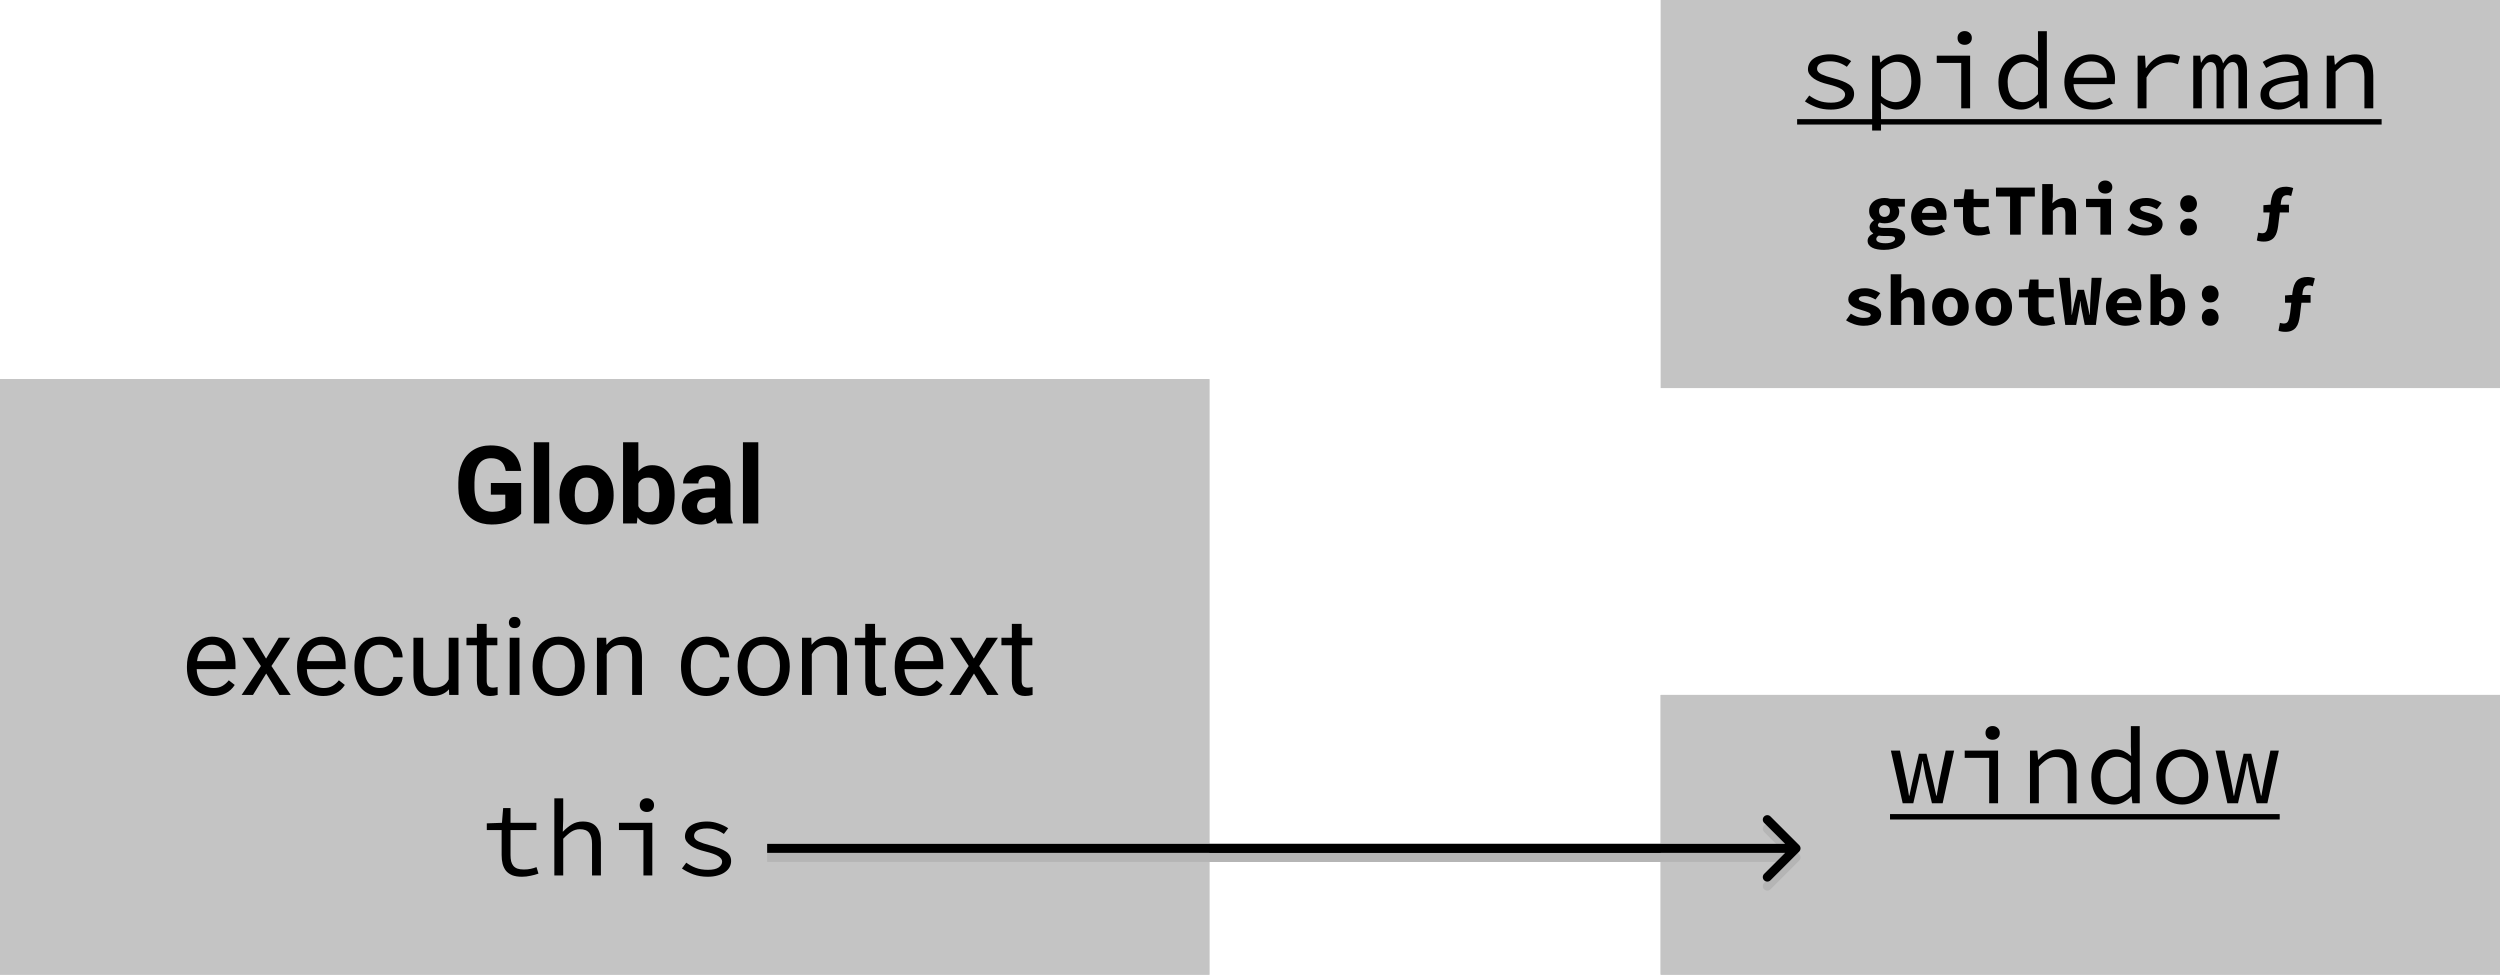 <svg width="277" height="108" viewBox="0 0 277 108" fill="none" xmlns="http://www.w3.org/2000/svg">
<rect x="184" y="77" width="93" height="31" fill="#C4C4C4"/>
<path d="M209.51 83.168H210.518L211.226 86.54C211.282 86.82 211.334 87.092 211.382 87.356C211.43 87.62 211.474 87.888 211.514 88.16H211.562C211.618 87.888 211.674 87.62 211.73 87.356C211.786 87.084 211.846 86.812 211.91 86.54L212.618 83.516H213.458L214.178 86.54C214.242 86.82 214.302 87.092 214.358 87.356C214.414 87.62 214.474 87.888 214.538 88.16H214.586C214.642 87.888 214.69 87.62 214.73 87.356C214.778 87.092 214.826 86.82 214.874 86.54L215.582 83.168H216.518L215.246 89H214.058L213.362 86.048C213.306 85.768 213.254 85.492 213.206 85.22C213.158 84.94 213.102 84.652 213.038 84.356H212.99C212.942 84.612 212.894 84.876 212.846 85.148C212.798 85.42 212.738 85.724 212.666 86.06L211.994 89H210.818L209.51 83.168ZM217.689 83.168H221.385V89H220.401V83.972H217.689V83.168ZM220.785 81.968C220.553 81.968 220.361 81.9 220.209 81.764C220.065 81.628 219.993 81.444 219.993 81.212C219.993 80.98 220.065 80.796 220.209 80.66C220.361 80.516 220.553 80.444 220.785 80.444C221.009 80.444 221.197 80.516 221.349 80.66C221.501 80.796 221.577 80.98 221.577 81.212C221.577 81.444 221.501 81.628 221.349 81.764C221.197 81.9 221.009 81.968 220.785 81.968ZM224.921 83.168H225.737L225.821 84.164H225.869C226.173 83.836 226.501 83.564 226.853 83.348C227.205 83.132 227.609 83.024 228.065 83.024C228.761 83.024 229.269 83.224 229.589 83.624C229.917 84.016 230.081 84.6 230.081 85.376V89H229.097V85.508C229.097 84.956 228.993 84.548 228.785 84.284C228.577 84.012 228.233 83.876 227.753 83.876C227.577 83.876 227.413 83.9 227.261 83.948C227.117 83.988 226.973 84.052 226.829 84.14C226.685 84.228 226.537 84.34 226.385 84.476C226.233 84.604 226.073 84.756 225.905 84.932V89H224.921V83.168ZM231.72 86.096C231.72 85.624 231.792 85.2 231.936 84.824C232.088 84.44 232.284 84.116 232.524 83.852C232.772 83.588 233.056 83.384 233.376 83.24C233.696 83.096 234.028 83.024 234.372 83.024C234.732 83.024 235.048 83.092 235.32 83.228C235.592 83.364 235.864 83.548 236.136 83.78L236.1 82.7V80.456H237.084V89H236.268L236.184 88.232H236.148C235.908 88.48 235.62 88.696 235.284 88.88C234.956 89.056 234.612 89.144 234.252 89.144C233.868 89.144 233.52 89.076 233.208 88.94C232.904 88.804 232.64 88.608 232.416 88.352C232.192 88.088 232.02 87.768 231.9 87.392C231.78 87.016 231.72 86.584 231.72 86.096ZM232.74 86.084C232.74 86.788 232.888 87.336 233.184 87.728C233.488 88.12 233.912 88.316 234.456 88.316C235.032 88.316 235.58 88.024 236.1 87.44V84.536C235.836 84.288 235.576 84.112 235.32 84.008C235.072 83.904 234.82 83.852 234.564 83.852C234.308 83.852 234.068 83.908 233.844 84.02C233.628 84.124 233.436 84.276 233.268 84.476C233.108 84.668 232.98 84.9 232.884 85.172C232.788 85.444 232.74 85.748 232.74 86.084ZM238.915 86.096C238.915 85.608 238.991 85.176 239.143 84.8C239.303 84.416 239.515 84.092 239.779 83.828C240.043 83.564 240.347 83.364 240.691 83.228C241.043 83.092 241.411 83.024 241.795 83.024C242.179 83.024 242.543 83.092 242.887 83.228C243.239 83.364 243.547 83.564 243.811 83.828C244.075 84.092 244.283 84.416 244.435 84.8C244.595 85.176 244.675 85.608 244.675 86.096C244.675 86.576 244.595 87.008 244.435 87.392C244.283 87.768 244.075 88.088 243.811 88.352C243.547 88.608 243.239 88.804 242.887 88.94C242.543 89.076 242.179 89.144 241.795 89.144C241.411 89.144 241.043 89.076 240.691 88.94C240.347 88.804 240.043 88.608 239.779 88.352C239.515 88.088 239.303 87.768 239.143 87.392C238.991 87.008 238.915 86.576 238.915 86.096ZM239.935 86.096C239.935 86.432 239.979 86.736 240.067 87.008C240.155 87.28 240.279 87.516 240.439 87.716C240.607 87.908 240.803 88.06 241.027 88.172C241.259 88.276 241.515 88.328 241.795 88.328C242.075 88.328 242.327 88.276 242.551 88.172C242.783 88.06 242.979 87.908 243.139 87.716C243.307 87.516 243.435 87.28 243.523 87.008C243.611 86.736 243.655 86.432 243.655 86.096C243.655 85.76 243.611 85.456 243.523 85.184C243.435 84.904 243.307 84.664 243.139 84.464C242.979 84.264 242.783 84.112 242.551 84.008C242.327 83.896 242.075 83.84 241.795 83.84C241.515 83.84 241.259 83.896 241.027 84.008C240.803 84.112 240.607 84.264 240.439 84.464C240.279 84.664 240.155 84.904 240.067 85.184C239.979 85.456 239.935 85.76 239.935 86.096ZM245.487 83.168H246.495L247.203 86.54C247.259 86.82 247.311 87.092 247.359 87.356C247.407 87.62 247.451 87.888 247.491 88.16H247.539C247.595 87.888 247.651 87.62 247.707 87.356C247.763 87.084 247.823 86.812 247.887 86.54L248.595 83.516H249.435L250.155 86.54C250.219 86.82 250.279 87.092 250.335 87.356C250.391 87.62 250.451 87.888 250.515 88.16H250.563C250.619 87.888 250.667 87.62 250.707 87.356C250.755 87.092 250.803 86.82 250.851 86.54L251.559 83.168H252.495L251.223 89H250.035L249.339 86.048C249.283 85.768 249.231 85.492 249.183 85.22C249.135 84.94 249.079 84.652 249.015 84.356H248.967C248.919 84.612 248.871 84.876 248.823 85.148C248.775 85.42 248.715 85.724 248.643 86.06L247.971 89H246.795L245.487 83.168Z" fill="black"/>
<path d="M209.414 90.2H252.591V90.8H209.414V90.2Z" fill="black"/>
<rect y="42" width="134" height="66" fill="#C4C4C4"/>
<path d="M57.744 56.922C57.428 57.301 56.98 57.596 56.402 57.807C55.824 58.014 55.184 58.117 54.48 58.117C53.742 58.117 53.094 57.957 52.535 57.637C51.98 57.312 51.551 56.844 51.246 56.23C50.945 55.617 50.791 54.897 50.783 54.068V53.488C50.783 52.637 50.926 51.9 51.211 51.279C51.5 50.654 51.914 50.178 52.453 49.85C52.996 49.518 53.631 49.352 54.357 49.352C55.369 49.352 56.16 49.594 56.73 50.078C57.301 50.559 57.639 51.26 57.744 52.182H56.033C55.955 51.693 55.781 51.336 55.512 51.109C55.246 50.883 54.879 50.77 54.41 50.77C53.812 50.77 53.357 50.994 53.045 51.443C52.732 51.893 52.574 52.56 52.57 53.447V53.992C52.57 54.887 52.74 55.562 53.08 56.02C53.42 56.477 53.918 56.705 54.574 56.705C55.234 56.705 55.705 56.565 55.986 56.283V54.812H54.387V53.518H57.744V56.922ZM60.85 58H59.15V49H60.85V58ZM61.986 54.772C61.986 54.143 62.107 53.582 62.35 53.09C62.592 52.598 62.94 52.217 63.393 51.947C63.85 51.678 64.379 51.543 64.981 51.543C65.836 51.543 66.533 51.805 67.072 52.328C67.615 52.852 67.918 53.562 67.981 54.461L67.992 54.895C67.992 55.867 67.721 56.648 67.178 57.238C66.635 57.824 65.906 58.117 64.992 58.117C64.078 58.117 63.348 57.824 62.801 57.238C62.258 56.652 61.986 55.855 61.986 54.848V54.772ZM63.68 54.895C63.68 55.496 63.793 55.957 64.019 56.277C64.246 56.594 64.57 56.752 64.992 56.752C65.402 56.752 65.723 56.596 65.953 56.283C66.184 55.967 66.299 55.463 66.299 54.772C66.299 54.182 66.184 53.725 65.953 53.4C65.723 53.076 65.398 52.914 64.981 52.914C64.566 52.914 64.246 53.076 64.019 53.4C63.793 53.721 63.68 54.219 63.68 54.895ZM74.748 54.889C74.748 55.904 74.531 56.697 74.098 57.268C73.664 57.834 73.059 58.117 72.281 58.117C71.594 58.117 71.045 57.853 70.635 57.326L70.559 58H69.035V49H70.728V52.228C71.119 51.772 71.633 51.543 72.269 51.543C73.043 51.543 73.648 51.828 74.086 52.398C74.527 52.965 74.748 53.764 74.748 54.795V54.889ZM73.055 54.766C73.055 54.125 72.953 53.658 72.75 53.365C72.547 53.068 72.244 52.92 71.842 52.92C71.303 52.92 70.932 53.141 70.728 53.582V56.084C70.936 56.529 71.311 56.752 71.853 56.752C72.4 56.752 72.76 56.482 72.932 55.943C73.014 55.685 73.055 55.293 73.055 54.766ZM79.471 58C79.393 57.848 79.336 57.658 79.301 57.432C78.891 57.889 78.357 58.117 77.701 58.117C77.08 58.117 76.564 57.938 76.154 57.578C75.748 57.219 75.545 56.766 75.545 56.219C75.545 55.547 75.793 55.031 76.289 54.672C76.789 54.312 77.51 54.131 78.451 54.127H79.231V53.764C79.231 53.471 79.154 53.236 79.002 53.06C78.853 52.885 78.617 52.797 78.293 52.797C78.008 52.797 77.783 52.865 77.619 53.002C77.459 53.139 77.379 53.326 77.379 53.565H75.686C75.686 53.197 75.799 52.857 76.025 52.545C76.252 52.232 76.572 51.988 76.986 51.812C77.4 51.633 77.865 51.543 78.381 51.543C79.162 51.543 79.781 51.74 80.238 52.135C80.699 52.525 80.93 53.076 80.93 53.787V56.535C80.934 57.137 81.018 57.592 81.182 57.9V58H79.471ZM78.07 56.822C78.32 56.822 78.551 56.768 78.762 56.658C78.973 56.545 79.129 56.395 79.231 56.207V55.117H78.598C77.75 55.117 77.299 55.41 77.244 55.996L77.238 56.096C77.238 56.307 77.312 56.48 77.461 56.617C77.609 56.754 77.812 56.822 78.07 56.822ZM84.018 58H82.318V49H84.018V58Z" fill="black"/>
<path d="M23.619 77.117C22.76 77.117 22.061 76.836 21.521 76.273C20.982 75.707 20.713 74.951 20.713 74.006V73.807C20.713 73.178 20.832 72.617 21.07 72.125C21.312 71.629 21.648 71.242 22.078 70.965C22.512 70.684 22.98 70.543 23.484 70.543C24.309 70.543 24.949 70.814 25.406 71.357C25.863 71.9 26.092 72.678 26.092 73.689V74.141H21.797C21.812 74.766 21.994 75.272 22.342 75.658C22.693 76.041 23.139 76.232 23.678 76.232C24.061 76.232 24.385 76.154 24.65 75.998C24.916 75.842 25.148 75.635 25.348 75.377L26.01 75.893C25.479 76.709 24.682 77.117 23.619 77.117ZM23.484 71.434C23.047 71.434 22.68 71.594 22.383 71.914C22.086 72.231 21.902 72.676 21.832 73.25H25.008V73.168C24.977 72.617 24.828 72.191 24.562 71.891C24.297 71.586 23.938 71.434 23.484 71.434ZM29.479 72.975L30.885 70.66H32.15L30.076 73.795L32.215 77H30.961L29.496 74.627L28.031 77H26.771L28.91 73.795L26.836 70.66H28.09L29.479 72.975ZM35.818 77.117C34.959 77.117 34.26 76.836 33.721 76.273C33.182 75.707 32.912 74.951 32.912 74.006V73.807C32.912 73.178 33.031 72.617 33.27 72.125C33.512 71.629 33.848 71.242 34.277 70.965C34.711 70.684 35.18 70.543 35.684 70.543C36.508 70.543 37.148 70.814 37.605 71.357C38.062 71.9 38.291 72.678 38.291 73.689V74.141H33.996C34.012 74.766 34.193 75.272 34.541 75.658C34.893 76.041 35.338 76.232 35.877 76.232C36.26 76.232 36.584 76.154 36.85 75.998C37.115 75.842 37.348 75.635 37.547 75.377L38.209 75.893C37.678 76.709 36.881 77.117 35.818 77.117ZM35.684 71.434C35.246 71.434 34.879 71.594 34.582 71.914C34.285 72.231 34.102 72.676 34.031 73.25H37.207V73.168C37.176 72.617 37.027 72.191 36.762 71.891C36.496 71.586 36.137 71.434 35.684 71.434ZM42.094 76.232C42.48 76.232 42.818 76.115 43.107 75.881C43.397 75.647 43.557 75.353 43.588 75.002H44.613C44.594 75.365 44.469 75.711 44.238 76.039C44.008 76.367 43.699 76.629 43.312 76.824C42.93 77.019 42.523 77.117 42.094 77.117C41.23 77.117 40.543 76.83 40.031 76.256C39.523 75.678 39.27 74.889 39.27 73.889V73.707C39.27 73.09 39.383 72.541 39.609 72.061C39.836 71.58 40.16 71.207 40.582 70.941C41.008 70.676 41.51 70.543 42.088 70.543C42.799 70.543 43.389 70.756 43.857 71.182C44.33 71.607 44.582 72.16 44.613 72.84H43.588C43.557 72.43 43.4 72.094 43.119 71.832C42.842 71.566 42.498 71.434 42.088 71.434C41.537 71.434 41.109 71.633 40.805 72.031C40.504 72.426 40.353 72.998 40.353 73.748V73.953C40.353 74.684 40.504 75.246 40.805 75.641C41.105 76.035 41.535 76.232 42.094 76.232ZM49.746 76.373C49.324 76.869 48.705 77.117 47.889 77.117C47.213 77.117 46.697 76.922 46.342 76.531C45.99 76.137 45.812 75.555 45.809 74.785V70.66H46.893V74.756C46.893 75.717 47.283 76.197 48.065 76.197C48.893 76.197 49.443 75.889 49.717 75.272V70.66H50.801V77H49.77L49.746 76.373ZM53.924 69.125V70.66H55.107V71.498H53.924V75.43C53.924 75.684 53.977 75.875 54.082 76.004C54.188 76.129 54.367 76.191 54.621 76.191C54.746 76.191 54.918 76.168 55.137 76.121V77C54.852 77.078 54.574 77.117 54.305 77.117C53.82 77.117 53.455 76.971 53.209 76.678C52.963 76.385 52.84 75.969 52.84 75.43V71.498H51.685V70.66H52.84V69.125H53.924ZM57.557 77H56.473V70.66H57.557V77ZM56.385 68.978C56.385 68.803 56.438 68.654 56.543 68.533C56.652 68.412 56.812 68.352 57.023 68.352C57.234 68.352 57.395 68.412 57.504 68.533C57.613 68.654 57.668 68.803 57.668 68.978C57.668 69.154 57.613 69.301 57.504 69.418C57.395 69.535 57.234 69.594 57.023 69.594C56.812 69.594 56.652 69.535 56.543 69.418C56.438 69.301 56.385 69.154 56.385 68.978ZM59.01 73.772C59.01 73.15 59.131 72.592 59.373 72.096C59.619 71.6 59.959 71.217 60.393 70.947C60.83 70.678 61.328 70.543 61.887 70.543C62.75 70.543 63.447 70.842 63.978 71.439C64.514 72.037 64.781 72.832 64.781 73.824V73.9C64.781 74.518 64.662 75.072 64.424 75.564C64.189 76.053 63.852 76.434 63.41 76.707C62.973 76.981 62.469 77.117 61.898 77.117C61.039 77.117 60.342 76.818 59.807 76.221C59.275 75.623 59.01 74.832 59.01 73.848V73.772ZM60.1 73.9C60.1 74.603 60.262 75.168 60.586 75.594C60.914 76.019 61.352 76.232 61.898 76.232C62.449 76.232 62.887 76.018 63.211 75.588C63.535 75.154 63.697 74.549 63.697 73.772C63.697 73.076 63.531 72.514 63.199 72.084C62.871 71.65 62.434 71.434 61.887 71.434C61.352 71.434 60.92 71.647 60.592 72.072C60.264 72.498 60.1 73.107 60.1 73.9ZM67.166 70.66L67.201 71.457C67.686 70.848 68.318 70.543 69.1 70.543C70.439 70.543 71.115 71.299 71.127 72.811V77H70.043V72.805C70.039 72.348 69.934 72.01 69.727 71.791C69.523 71.572 69.205 71.463 68.772 71.463C68.42 71.463 68.111 71.557 67.846 71.744C67.58 71.932 67.373 72.178 67.225 72.482V77H66.141V70.66H67.166ZM78.281 76.232C78.668 76.232 79.006 76.115 79.295 75.881C79.584 75.647 79.744 75.353 79.775 75.002H80.801C80.781 75.365 80.656 75.711 80.426 76.039C80.195 76.367 79.887 76.629 79.5 76.824C79.117 77.019 78.711 77.117 78.281 77.117C77.418 77.117 76.731 76.83 76.219 76.256C75.711 75.678 75.457 74.889 75.457 73.889V73.707C75.457 73.09 75.57 72.541 75.797 72.061C76.023 71.58 76.348 71.207 76.769 70.941C77.195 70.676 77.697 70.543 78.275 70.543C78.986 70.543 79.576 70.756 80.045 71.182C80.518 71.607 80.769 72.16 80.801 72.84H79.775C79.744 72.43 79.588 72.094 79.307 71.832C79.029 71.566 78.686 71.434 78.275 71.434C77.725 71.434 77.297 71.633 76.992 72.031C76.691 72.426 76.541 72.998 76.541 73.748V73.953C76.541 74.684 76.691 75.246 76.992 75.641C77.293 76.035 77.723 76.232 78.281 76.232ZM81.732 73.772C81.732 73.15 81.853 72.592 82.096 72.096C82.342 71.6 82.682 71.217 83.115 70.947C83.553 70.678 84.051 70.543 84.609 70.543C85.473 70.543 86.17 70.842 86.701 71.439C87.236 72.037 87.504 72.832 87.504 73.824V73.9C87.504 74.518 87.385 75.072 87.147 75.564C86.912 76.053 86.574 76.434 86.133 76.707C85.695 76.981 85.191 77.117 84.621 77.117C83.762 77.117 83.064 76.818 82.529 76.221C81.998 75.623 81.732 74.832 81.732 73.848V73.772ZM82.822 73.9C82.822 74.603 82.984 75.168 83.309 75.594C83.637 76.019 84.074 76.232 84.621 76.232C85.172 76.232 85.609 76.018 85.934 75.588C86.258 75.154 86.42 74.549 86.42 73.772C86.42 73.076 86.254 72.514 85.922 72.084C85.594 71.65 85.156 71.434 84.609 71.434C84.074 71.434 83.643 71.647 83.314 72.072C82.986 72.498 82.822 73.107 82.822 73.9ZM89.889 70.66L89.924 71.457C90.408 70.848 91.041 70.543 91.822 70.543C93.162 70.543 93.838 71.299 93.85 72.811V77H92.766V72.805C92.762 72.348 92.656 72.01 92.449 71.791C92.246 71.572 91.928 71.463 91.494 71.463C91.143 71.463 90.834 71.557 90.568 71.744C90.303 71.932 90.096 72.178 89.947 72.482V77H88.863V70.66H89.889ZM96.955 69.125V70.66H98.139V71.498H96.955V75.43C96.955 75.684 97.008 75.875 97.113 76.004C97.219 76.129 97.398 76.191 97.652 76.191C97.777 76.191 97.949 76.168 98.168 76.121V77C97.883 77.078 97.606 77.117 97.336 77.117C96.852 77.117 96.486 76.971 96.24 76.678C95.994 76.385 95.871 75.969 95.871 75.43V71.498H94.717V70.66H95.871V69.125H96.955ZM102.041 77.117C101.182 77.117 100.482 76.836 99.943 76.273C99.404 75.707 99.135 74.951 99.135 74.006V73.807C99.135 73.178 99.254 72.617 99.492 72.125C99.734 71.629 100.07 71.242 100.5 70.965C100.934 70.684 101.402 70.543 101.906 70.543C102.73 70.543 103.371 70.814 103.828 71.357C104.285 71.9 104.514 72.678 104.514 73.689V74.141H100.219C100.234 74.766 100.416 75.272 100.764 75.658C101.115 76.041 101.561 76.232 102.1 76.232C102.482 76.232 102.807 76.154 103.072 75.998C103.338 75.842 103.57 75.635 103.77 75.377L104.432 75.893C103.9 76.709 103.104 77.117 102.041 77.117ZM101.906 71.434C101.469 71.434 101.102 71.594 100.805 71.914C100.508 72.231 100.324 72.676 100.254 73.25H103.43V73.168C103.398 72.617 103.25 72.191 102.984 71.891C102.719 71.586 102.359 71.434 101.906 71.434ZM107.9 72.975L109.307 70.66H110.572L108.498 73.795L110.637 77H109.383L107.918 74.627L106.453 77H105.193L107.332 73.795L105.258 70.66H106.512L107.9 72.975ZM113.197 69.125V70.66H114.381V71.498H113.197V75.43C113.197 75.684 113.25 75.875 113.355 76.004C113.461 76.129 113.641 76.191 113.895 76.191C114.02 76.191 114.191 76.168 114.41 76.121V77C114.125 77.078 113.848 77.117 113.578 77.117C113.094 77.117 112.729 76.971 112.482 76.678C112.236 76.385 112.113 75.969 112.113 75.43V71.498H110.959V70.66H112.113V69.125H113.197Z" fill="black"/>
<path d="M55.581 91.972H53.937V91.228L55.617 91.168L55.749 89.536H56.565V91.168H59.433V91.972H56.565V94.744C56.565 95.008 56.589 95.24 56.637 95.44C56.685 95.632 56.765 95.796 56.877 95.932C56.989 96.068 57.141 96.172 57.333 96.244C57.525 96.308 57.761 96.34 58.041 96.34C58.321 96.34 58.573 96.316 58.797 96.268C59.021 96.22 59.237 96.156 59.445 96.076L59.661 96.796C59.397 96.892 59.105 96.972 58.785 97.036C58.465 97.108 58.145 97.144 57.825 97.144C57.401 97.144 57.045 97.088 56.757 96.976C56.469 96.856 56.237 96.692 56.061 96.484C55.893 96.268 55.769 96.012 55.689 95.716C55.617 95.42 55.581 95.092 55.581 94.732V91.972ZM61.421 88.456H62.405V90.784L62.357 92.164C62.669 91.836 63.001 91.564 63.353 91.348C63.705 91.132 64.109 91.024 64.565 91.024C65.261 91.024 65.769 91.224 66.089 91.624C66.417 92.016 66.581 92.6 66.581 93.376V97H65.597V93.508C65.597 92.956 65.493 92.548 65.285 92.284C65.077 92.012 64.733 91.876 64.253 91.876C64.077 91.876 63.913 91.9 63.761 91.948C63.617 91.988 63.473 92.052 63.329 92.14C63.185 92.228 63.037 92.34 62.885 92.476C62.733 92.604 62.573 92.756 62.405 92.932V97H61.421V88.456ZM68.58 91.168H72.276V97H71.292V91.972H68.58V91.168ZM71.676 89.968C71.444 89.968 71.252 89.9 71.1 89.764C70.956 89.628 70.884 89.444 70.884 89.212C70.884 88.98 70.956 88.796 71.1 88.66C71.252 88.516 71.444 88.444 71.676 88.444C71.9 88.444 72.088 88.516 72.24 88.66C72.392 88.796 72.468 88.98 72.468 89.212C72.468 89.444 72.392 89.628 72.24 89.764C72.088 89.9 71.9 89.968 71.676 89.968ZM76.039 95.584C76.367 95.824 76.719 96.016 77.095 96.16C77.471 96.304 77.923 96.376 78.451 96.376C78.979 96.376 79.371 96.288 79.627 96.112C79.883 95.936 80.011 95.72 80.011 95.464C80.011 95.24 79.871 95.04 79.591 94.864C79.319 94.688 78.827 94.512 78.115 94.336C77.811 94.264 77.523 94.176 77.251 94.072C76.987 93.968 76.755 93.848 76.555 93.712C76.355 93.568 76.195 93.412 76.075 93.244C75.955 93.076 75.895 92.888 75.895 92.68C75.895 92.448 75.947 92.232 76.051 92.032C76.155 91.824 76.307 91.648 76.507 91.504C76.715 91.352 76.971 91.236 77.275 91.156C77.587 91.068 77.943 91.024 78.343 91.024C78.783 91.024 79.211 91.1 79.627 91.252C80.043 91.396 80.395 91.568 80.683 91.768L80.203 92.404C79.947 92.22 79.663 92.072 79.351 91.96C79.039 91.848 78.703 91.792 78.343 91.792C78.071 91.792 77.843 91.816 77.659 91.864C77.475 91.904 77.327 91.964 77.215 92.044C77.103 92.116 77.023 92.204 76.975 92.308C76.927 92.412 76.903 92.52 76.903 92.632C76.903 92.872 77.067 93.072 77.395 93.232C77.723 93.384 78.151 93.528 78.679 93.664C79.471 93.864 80.055 94.092 80.431 94.348C80.815 94.604 81.007 94.956 81.007 95.404C81.007 95.644 80.951 95.868 80.839 96.076C80.727 96.284 80.559 96.468 80.335 96.628C80.119 96.788 79.847 96.912 79.519 97C79.199 97.096 78.831 97.144 78.415 97.144C77.839 97.144 77.307 97.056 76.819 96.88C76.339 96.696 75.919 96.48 75.559 96.232L76.039 95.584Z" fill="black"/>
<path d="M199.354 95.354C199.549 95.158 199.549 94.842 199.354 94.646L196.172 91.465C195.976 91.269 195.66 91.269 195.464 91.465C195.269 91.66 195.269 91.976 195.464 92.172L198.293 95L195.464 97.828C195.269 98.024 195.269 98.34 195.464 98.535C195.66 98.731 195.976 98.731 196.172 98.535L199.354 95.354ZM85 95.5H199V94.5H85V95.5Z" fill="#B5B5B5"/>
<path d="M199.354 94.354C199.549 94.158 199.549 93.842 199.354 93.646L196.172 90.465C195.976 90.269 195.66 90.269 195.464 90.465C195.269 90.66 195.269 90.976 195.464 91.172L198.293 94L195.464 96.828C195.269 97.024 195.269 97.34 195.464 97.535C195.66 97.731 195.976 97.731 196.172 97.535L199.354 94.354ZM85 94.5H199V93.5H85V94.5Z" fill="black"/>
<rect x="184" y="77" width="93" height="31" fill="#C4C4C4"/>
<path d="M209.51 83.168H210.518L211.226 86.54C211.282 86.82 211.334 87.092 211.382 87.356C211.43 87.62 211.474 87.888 211.514 88.16H211.562C211.618 87.888 211.674 87.62 211.73 87.356C211.786 87.084 211.846 86.812 211.91 86.54L212.618 83.516H213.458L214.178 86.54C214.242 86.82 214.302 87.092 214.358 87.356C214.414 87.62 214.474 87.888 214.538 88.16H214.586C214.642 87.888 214.69 87.62 214.73 87.356C214.778 87.092 214.826 86.82 214.874 86.54L215.582 83.168H216.518L215.246 89H214.058L213.362 86.048C213.306 85.768 213.254 85.492 213.206 85.22C213.158 84.94 213.102 84.652 213.038 84.356H212.99C212.942 84.612 212.894 84.876 212.846 85.148C212.798 85.42 212.738 85.724 212.666 86.06L211.994 89H210.818L209.51 83.168ZM217.689 83.168H221.385V89H220.401V83.972H217.689V83.168ZM220.785 81.968C220.553 81.968 220.361 81.9 220.209 81.764C220.065 81.628 219.993 81.444 219.993 81.212C219.993 80.98 220.065 80.796 220.209 80.66C220.361 80.516 220.553 80.444 220.785 80.444C221.009 80.444 221.197 80.516 221.349 80.66C221.501 80.796 221.577 80.98 221.577 81.212C221.577 81.444 221.501 81.628 221.349 81.764C221.197 81.9 221.009 81.968 220.785 81.968ZM224.921 83.168H225.737L225.821 84.164H225.869C226.173 83.836 226.501 83.564 226.853 83.348C227.205 83.132 227.609 83.024 228.065 83.024C228.761 83.024 229.269 83.224 229.589 83.624C229.917 84.016 230.081 84.6 230.081 85.376V89H229.097V85.508C229.097 84.956 228.993 84.548 228.785 84.284C228.577 84.012 228.233 83.876 227.753 83.876C227.577 83.876 227.413 83.9 227.261 83.948C227.117 83.988 226.973 84.052 226.829 84.14C226.685 84.228 226.537 84.34 226.385 84.476C226.233 84.604 226.073 84.756 225.905 84.932V89H224.921V83.168ZM231.72 86.096C231.72 85.624 231.792 85.2 231.936 84.824C232.088 84.44 232.284 84.116 232.524 83.852C232.772 83.588 233.056 83.384 233.376 83.24C233.696 83.096 234.028 83.024 234.372 83.024C234.732 83.024 235.048 83.092 235.32 83.228C235.592 83.364 235.864 83.548 236.136 83.78L236.1 82.7V80.456H237.084V89H236.268L236.184 88.232H236.148C235.908 88.48 235.62 88.696 235.284 88.88C234.956 89.056 234.612 89.144 234.252 89.144C233.868 89.144 233.52 89.076 233.208 88.94C232.904 88.804 232.64 88.608 232.416 88.352C232.192 88.088 232.02 87.768 231.9 87.392C231.78 87.016 231.72 86.584 231.72 86.096ZM232.74 86.084C232.74 86.788 232.888 87.336 233.184 87.728C233.488 88.12 233.912 88.316 234.456 88.316C235.032 88.316 235.58 88.024 236.1 87.44V84.536C235.836 84.288 235.576 84.112 235.32 84.008C235.072 83.904 234.82 83.852 234.564 83.852C234.308 83.852 234.068 83.908 233.844 84.02C233.628 84.124 233.436 84.276 233.268 84.476C233.108 84.668 232.98 84.9 232.884 85.172C232.788 85.444 232.74 85.748 232.74 86.084ZM238.915 86.096C238.915 85.608 238.991 85.176 239.143 84.8C239.303 84.416 239.515 84.092 239.779 83.828C240.043 83.564 240.347 83.364 240.691 83.228C241.043 83.092 241.411 83.024 241.795 83.024C242.179 83.024 242.543 83.092 242.887 83.228C243.239 83.364 243.547 83.564 243.811 83.828C244.075 84.092 244.283 84.416 244.435 84.8C244.595 85.176 244.675 85.608 244.675 86.096C244.675 86.576 244.595 87.008 244.435 87.392C244.283 87.768 244.075 88.088 243.811 88.352C243.547 88.608 243.239 88.804 242.887 88.94C242.543 89.076 242.179 89.144 241.795 89.144C241.411 89.144 241.043 89.076 240.691 88.94C240.347 88.804 240.043 88.608 239.779 88.352C239.515 88.088 239.303 87.768 239.143 87.392C238.991 87.008 238.915 86.576 238.915 86.096ZM239.935 86.096C239.935 86.432 239.979 86.736 240.067 87.008C240.155 87.28 240.279 87.516 240.439 87.716C240.607 87.908 240.803 88.06 241.027 88.172C241.259 88.276 241.515 88.328 241.795 88.328C242.075 88.328 242.327 88.276 242.551 88.172C242.783 88.06 242.979 87.908 243.139 87.716C243.307 87.516 243.435 87.28 243.523 87.008C243.611 86.736 243.655 86.432 243.655 86.096C243.655 85.76 243.611 85.456 243.523 85.184C243.435 84.904 243.307 84.664 243.139 84.464C242.979 84.264 242.783 84.112 242.551 84.008C242.327 83.896 242.075 83.84 241.795 83.84C241.515 83.84 241.259 83.896 241.027 84.008C240.803 84.112 240.607 84.264 240.439 84.464C240.279 84.664 240.155 84.904 240.067 85.184C239.979 85.456 239.935 85.76 239.935 86.096ZM245.487 83.168H246.495L247.203 86.54C247.259 86.82 247.311 87.092 247.359 87.356C247.407 87.62 247.451 87.888 247.491 88.16H247.539C247.595 87.888 247.651 87.62 247.707 87.356C247.763 87.084 247.823 86.812 247.887 86.54L248.595 83.516H249.435L250.155 86.54C250.219 86.82 250.279 87.092 250.335 87.356C250.391 87.62 250.451 87.888 250.515 88.16H250.563C250.619 87.888 250.667 87.62 250.707 87.356C250.755 87.092 250.803 86.82 250.851 86.54L251.559 83.168H252.495L251.223 89H250.035L249.339 86.048C249.283 85.768 249.231 85.492 249.183 85.22C249.135 84.94 249.079 84.652 249.015 84.356H248.967C248.919 84.612 248.871 84.876 248.823 85.148C248.775 85.42 248.715 85.724 248.643 86.06L247.971 89H246.795L245.487 83.168Z" fill="black"/>
<path d="M209.414 90.2H252.591V90.8H209.414V90.2Z" fill="black"/>
<rect x="184" width="93" height="43" fill="#C4C4C4"/>
<path d="M207.892 26.496C207.892 26.645 207.98 26.757 208.156 26.832C208.337 26.912 208.585 26.952 208.9 26.952C209.22 26.952 209.478 26.904 209.676 26.808C209.873 26.717 209.972 26.603 209.972 26.464C209.972 26.336 209.913 26.251 209.796 26.208C209.678 26.171 209.505 26.152 209.276 26.152H208.78C208.636 26.152 208.516 26.147 208.42 26.136C208.329 26.131 208.246 26.12 208.172 26.104C208.07 26.168 207.998 26.229 207.956 26.288C207.913 26.352 207.892 26.421 207.892 26.496ZM206.932 26.672C206.932 26.347 207.137 26.083 207.548 25.88V25.848C207.441 25.779 207.348 25.691 207.268 25.584C207.188 25.477 207.148 25.339 207.148 25.168C207.148 25.035 207.19 24.901 207.276 24.768C207.366 24.635 207.481 24.52 207.62 24.424V24.392C207.476 24.296 207.353 24.163 207.252 23.992C207.15 23.816 207.1 23.611 207.1 23.376C207.1 23.136 207.145 22.928 207.236 22.752C207.332 22.571 207.457 22.421 207.612 22.304C207.766 22.181 207.945 22.091 208.148 22.032C208.356 21.968 208.572 21.936 208.796 21.936C209.041 21.936 209.26 21.968 209.452 22.032H211.06V22.888H210.252C210.3 22.947 210.342 23.024 210.38 23.12C210.417 23.211 210.436 23.309 210.436 23.416C210.436 23.645 210.393 23.843 210.308 24.008C210.222 24.173 210.105 24.312 209.956 24.424C209.812 24.531 209.638 24.611 209.436 24.664C209.238 24.717 209.025 24.744 208.796 24.744C208.625 24.744 208.444 24.717 208.252 24.664C208.193 24.707 208.148 24.749 208.116 24.792C208.089 24.835 208.076 24.888 208.076 24.952C208.076 25.059 208.129 25.136 208.236 25.184C208.342 25.232 208.513 25.256 208.748 25.256H209.484C210.006 25.256 210.404 25.333 210.676 25.488C210.953 25.643 211.092 25.899 211.092 26.256C211.092 26.464 211.036 26.656 210.924 26.832C210.812 27.008 210.654 27.157 210.452 27.28C210.249 27.408 210.001 27.507 209.708 27.576C209.414 27.651 209.089 27.688 208.732 27.688C208.476 27.688 208.236 27.667 208.012 27.624C207.793 27.587 207.604 27.525 207.444 27.44C207.284 27.36 207.158 27.256 207.068 27.128C206.977 27 206.932 26.848 206.932 26.672ZM208.796 24.032C208.961 24.032 209.102 23.979 209.22 23.872C209.342 23.76 209.404 23.595 209.404 23.376C209.404 23.163 209.342 23.003 209.22 22.896C209.102 22.784 208.961 22.728 208.796 22.728C208.63 22.728 208.489 22.784 208.372 22.896C208.26 23.003 208.204 23.163 208.204 23.376C208.204 23.595 208.26 23.76 208.372 23.872C208.489 23.979 208.63 24.032 208.796 24.032ZM211.753 24.016C211.753 23.691 211.809 23.4 211.921 23.144C212.038 22.888 212.193 22.672 212.385 22.496C212.577 22.315 212.795 22.176 213.041 22.08C213.291 21.984 213.55 21.936 213.817 21.936C214.121 21.936 214.39 21.984 214.625 22.08C214.859 22.176 215.054 22.309 215.209 22.48C215.363 22.651 215.481 22.853 215.561 23.088C215.641 23.317 215.681 23.568 215.681 23.84C215.681 23.947 215.675 24.048 215.665 24.144C215.654 24.24 215.643 24.312 215.633 24.36H212.961C213.003 24.659 213.131 24.875 213.345 25.008C213.563 25.136 213.819 25.2 214.113 25.2C214.294 25.2 214.465 25.179 214.625 25.136C214.79 25.088 214.961 25.019 215.137 24.928L215.521 25.632C215.297 25.776 215.046 25.891 214.769 25.976C214.491 26.056 214.219 26.096 213.953 26.096C213.643 26.096 213.355 26.051 213.089 25.96C212.822 25.864 212.59 25.728 212.393 25.552C212.195 25.371 212.038 25.152 211.921 24.896C211.809 24.64 211.753 24.347 211.753 24.016ZM214.617 23.584C214.617 23.36 214.555 23.179 214.433 23.04C214.31 22.901 214.113 22.832 213.841 22.832C213.627 22.832 213.438 22.893 213.273 23.016C213.107 23.139 212.998 23.328 212.945 23.584H214.617ZM217.501 22.952H216.501V22.08L217.557 22.032L217.709 20.976H218.677V22.032H220.357V22.952H218.677V24.344C218.677 24.648 218.744 24.864 218.877 24.992C219.011 25.115 219.221 25.176 219.509 25.176C219.664 25.176 219.805 25.163 219.933 25.136C220.061 25.109 220.184 25.075 220.301 25.032L220.509 25.88C220.333 25.933 220.136 25.981 219.917 26.024C219.704 26.072 219.469 26.096 219.213 26.096C218.899 26.096 218.632 26.053 218.413 25.968C218.195 25.883 218.016 25.765 217.877 25.616C217.744 25.461 217.648 25.277 217.589 25.064C217.531 24.851 217.501 24.613 217.501 24.352V22.952ZM222.714 21.776H221.154V20.784H225.458V21.776H223.898V26H222.714V21.776ZM226.279 20.392H227.455V21.768L227.391 22.528C227.471 22.453 227.556 22.381 227.647 22.312C227.743 22.237 227.844 22.173 227.951 22.12C228.063 22.061 228.183 22.016 228.311 21.984C228.444 21.952 228.586 21.936 228.735 21.936C229.183 21.936 229.508 22.08 229.711 22.368C229.919 22.656 230.023 23.051 230.023 23.552V26H228.847V23.704C228.847 23.437 228.804 23.243 228.719 23.12C228.634 22.997 228.482 22.936 228.263 22.936C228.103 22.936 227.962 22.971 227.839 23.04C227.722 23.109 227.594 23.213 227.455 23.352V26H226.279V20.392ZM231.132 22.032H233.9V26H232.724V22.952H231.132V22.032ZM233.26 21.448C233.031 21.448 232.841 21.384 232.692 21.256C232.548 21.128 232.476 20.955 232.476 20.736C232.476 20.517 232.548 20.341 232.692 20.208C232.841 20.069 233.031 20 233.26 20C233.489 20 233.676 20.069 233.82 20.208C233.969 20.341 234.044 20.517 234.044 20.736C234.044 20.955 233.969 21.128 233.82 21.256C233.676 21.384 233.489 21.448 233.26 21.448ZM236.249 24.752C236.478 24.896 236.708 25.011 236.937 25.096C237.172 25.181 237.422 25.224 237.689 25.224C237.961 25.224 238.156 25.195 238.273 25.136C238.39 25.077 238.449 24.995 238.449 24.888C238.449 24.765 238.35 24.667 238.153 24.592C237.961 24.512 237.705 24.427 237.385 24.336C237.209 24.288 237.036 24.232 236.865 24.168C236.7 24.099 236.55 24.019 236.417 23.928C236.284 23.832 236.174 23.723 236.089 23.6C236.009 23.477 235.969 23.336 235.969 23.176C235.969 22.995 236.012 22.827 236.097 22.672C236.182 22.517 236.302 22.387 236.457 22.28C236.617 22.173 236.809 22.091 237.033 22.032C237.262 21.968 237.518 21.936 237.801 21.936C238.153 21.936 238.473 21.995 238.761 22.112C239.054 22.224 239.305 22.347 239.513 22.48L238.985 23.184C238.804 23.077 238.617 22.989 238.425 22.92C238.233 22.845 238.033 22.808 237.825 22.808C237.574 22.808 237.396 22.835 237.289 22.888C237.188 22.941 237.137 23.019 237.137 23.12C237.137 23.179 237.164 23.232 237.217 23.28C237.27 23.328 237.342 23.371 237.433 23.408C237.524 23.445 237.63 23.483 237.753 23.52C237.881 23.552 238.014 23.587 238.153 23.624C238.35 23.677 238.537 23.739 238.713 23.808C238.889 23.872 239.044 23.949 239.177 24.04C239.31 24.131 239.417 24.24 239.497 24.368C239.577 24.496 239.617 24.645 239.617 24.816C239.617 24.997 239.574 25.165 239.489 25.32C239.404 25.475 239.278 25.611 239.113 25.728C238.953 25.84 238.75 25.931 238.505 26C238.265 26.064 237.985 26.096 237.665 26.096C237.308 26.096 236.958 26.037 236.617 25.92C236.276 25.803 235.977 25.659 235.721 25.488L236.249 24.752ZM241.566 22.576C241.566 22.443 241.587 22.32 241.63 22.208C241.678 22.091 241.742 21.989 241.822 21.904C241.902 21.819 241.998 21.752 242.11 21.704C242.227 21.656 242.355 21.632 242.494 21.632C242.632 21.632 242.758 21.656 242.87 21.704C242.987 21.752 243.086 21.819 243.166 21.904C243.246 21.989 243.307 22.091 243.35 22.208C243.398 22.32 243.422 22.443 243.422 22.576C243.422 22.843 243.336 23.067 243.166 23.248C242.995 23.424 242.771 23.512 242.494 23.512C242.216 23.512 241.992 23.424 241.822 23.248C241.651 23.067 241.566 22.843 241.566 22.576ZM241.566 25.16C241.566 25.027 241.587 24.904 241.63 24.792C241.678 24.675 241.742 24.573 241.822 24.488C241.902 24.403 241.998 24.336 242.11 24.288C242.227 24.24 242.355 24.216 242.494 24.216C242.632 24.216 242.758 24.24 242.87 24.288C242.987 24.336 243.086 24.403 243.166 24.488C243.246 24.573 243.307 24.675 243.35 24.792C243.398 24.904 243.422 25.027 243.422 25.16C243.422 25.427 243.336 25.651 243.166 25.832C242.995 26.008 242.771 26.096 242.494 26.096C242.216 26.096 241.992 26.008 241.822 25.832C241.651 25.651 241.566 25.427 241.566 25.16ZM253.864 21.72C253.805 21.693 253.738 21.672 253.664 21.656C253.589 21.635 253.506 21.624 253.416 21.624C253.213 21.624 253.058 21.683 252.952 21.8C252.85 21.912 252.784 22.061 252.752 22.248L252.696 22.688H253.616V23.544H252.6L252.416 25.056C252.384 25.296 252.336 25.52 252.272 25.728C252.213 25.936 252.122 26.117 252 26.272C251.882 26.427 251.728 26.547 251.536 26.632C251.349 26.723 251.112 26.768 250.824 26.768C250.648 26.768 250.493 26.755 250.36 26.728C250.226 26.707 250.125 26.677 250.056 26.64L250.215 25.776C250.349 25.813 250.493 25.837 250.648 25.848C250.754 25.843 250.845 25.824 250.92 25.792C250.994 25.76 251.056 25.701 251.104 25.616C251.157 25.531 251.202 25.416 251.24 25.272C251.277 25.128 251.312 24.941 251.344 24.712L251.48 23.544H250.784V22.736L251.384 22.688H251.576L251.616 22.344C251.658 22.051 251.72 21.8 251.799 21.592C251.88 21.384 251.986 21.213 252.12 21.08C252.253 20.947 252.416 20.848 252.608 20.784C252.805 20.72 253.042 20.688 253.32 20.688C253.373 20.688 253.434 20.693 253.504 20.704C253.578 20.709 253.65 20.72 253.72 20.736C253.794 20.747 253.864 20.763 253.928 20.784C253.992 20.8 254.045 20.819 254.088 20.84L253.864 21.72ZM205.069 34.752C205.299 34.896 205.528 35.011 205.757 35.096C205.992 35.181 206.243 35.224 206.509 35.224C206.781 35.224 206.976 35.195 207.093 35.136C207.211 35.077 207.269 34.995 207.269 34.888C207.269 34.765 207.171 34.667 206.973 34.592C206.781 34.512 206.525 34.427 206.205 34.336C206.029 34.288 205.856 34.232 205.685 34.168C205.52 34.099 205.371 34.019 205.237 33.928C205.104 33.832 204.995 33.723 204.909 33.6C204.829 33.477 204.789 33.336 204.789 33.176C204.789 32.995 204.832 32.827 204.917 32.672C205.003 32.517 205.123 32.387 205.277 32.28C205.437 32.173 205.629 32.091 205.853 32.032C206.083 31.968 206.339 31.936 206.621 31.936C206.973 31.936 207.293 31.995 207.581 32.112C207.875 32.224 208.125 32.347 208.333 32.48L207.805 33.184C207.624 33.077 207.437 32.989 207.245 32.92C207.053 32.845 206.853 32.808 206.645 32.808C206.395 32.808 206.216 32.835 206.109 32.888C206.008 32.941 205.957 33.019 205.957 33.12C205.957 33.179 205.984 33.232 206.037 33.28C206.091 33.328 206.163 33.371 206.253 33.408C206.344 33.445 206.451 33.483 206.573 33.52C206.701 33.552 206.835 33.587 206.973 33.624C207.171 33.677 207.357 33.739 207.533 33.808C207.709 33.872 207.864 33.949 207.997 34.04C208.131 34.131 208.237 34.24 208.317 34.368C208.397 34.496 208.437 34.645 208.437 34.816C208.437 34.997 208.395 35.165 208.309 35.32C208.224 35.475 208.099 35.611 207.933 35.728C207.773 35.84 207.571 35.931 207.325 36C207.085 36.064 206.805 36.096 206.485 36.096C206.128 36.096 205.779 36.037 205.437 35.92C205.096 35.803 204.797 35.659 204.541 35.488L205.069 34.752ZM209.49 30.392H210.666V31.768L210.602 32.528C210.682 32.453 210.767 32.381 210.858 32.312C210.954 32.237 211.055 32.173 211.162 32.12C211.274 32.061 211.394 32.016 211.522 31.984C211.655 31.952 211.797 31.936 211.946 31.936C212.394 31.936 212.719 32.08 212.922 32.368C213.13 32.656 213.234 33.051 213.234 33.552V36H212.058V33.704C212.058 33.437 212.015 33.243 211.93 33.12C211.845 32.997 211.693 32.936 211.474 32.936C211.314 32.936 211.173 32.971 211.05 33.04C210.933 33.109 210.805 33.213 210.666 33.352V36H209.49V30.392ZM214.087 34.016C214.087 33.685 214.143 33.392 214.255 33.136C214.367 32.875 214.516 32.656 214.703 32.48C214.895 32.304 215.111 32.171 215.351 32.08C215.596 31.984 215.85 31.936 216.111 31.936C216.372 31.936 216.623 31.984 216.863 32.08C217.108 32.171 217.324 32.304 217.511 32.48C217.703 32.656 217.855 32.875 217.967 33.136C218.079 33.392 218.135 33.685 218.135 34.016C218.135 34.347 218.079 34.643 217.967 34.904C217.855 35.16 217.703 35.376 217.511 35.552C217.324 35.728 217.108 35.864 216.863 35.96C216.623 36.051 216.372 36.096 216.111 36.096C215.85 36.096 215.596 36.051 215.351 35.96C215.111 35.864 214.895 35.728 214.703 35.552C214.516 35.376 214.367 35.16 214.255 34.904C214.143 34.643 214.087 34.347 214.087 34.016ZM215.295 34.016C215.295 34.363 215.362 34.637 215.495 34.84C215.634 35.043 215.839 35.144 216.111 35.144C216.383 35.144 216.586 35.043 216.719 34.84C216.858 34.637 216.927 34.363 216.927 34.016C216.927 33.669 216.858 33.395 216.719 33.192C216.586 32.989 216.383 32.888 216.111 32.888C215.839 32.888 215.634 32.989 215.495 33.192C215.362 33.395 215.295 33.669 215.295 34.016ZM218.884 34.016C218.884 33.685 218.94 33.392 219.052 33.136C219.164 32.875 219.313 32.656 219.5 32.48C219.692 32.304 219.908 32.171 220.148 32.08C220.393 31.984 220.646 31.936 220.908 31.936C221.169 31.936 221.42 31.984 221.66 32.08C221.905 32.171 222.121 32.304 222.308 32.48C222.5 32.656 222.652 32.875 222.764 33.136C222.876 33.392 222.932 33.685 222.932 34.016C222.932 34.347 222.876 34.643 222.764 34.904C222.652 35.16 222.5 35.376 222.308 35.552C222.121 35.728 221.905 35.864 221.66 35.96C221.42 36.051 221.169 36.096 220.908 36.096C220.646 36.096 220.393 36.051 220.148 35.96C219.908 35.864 219.692 35.728 219.5 35.552C219.313 35.376 219.164 35.16 219.052 34.904C218.94 34.643 218.884 34.347 218.884 34.016ZM220.092 34.016C220.092 34.363 220.158 34.637 220.292 34.84C220.43 35.043 220.636 35.144 220.908 35.144C221.18 35.144 221.382 35.043 221.516 34.84C221.654 34.637 221.724 34.363 221.724 34.016C221.724 33.669 221.654 33.395 221.516 33.192C221.382 32.989 221.18 32.888 220.908 32.888C220.636 32.888 220.43 32.989 220.292 33.192C220.158 33.395 220.092 33.669 220.092 34.016ZM224.697 32.952H223.697V32.08L224.753 32.032L224.905 30.976H225.873V32.032H227.553V32.952H225.873V34.344C225.873 34.648 225.939 34.864 226.073 34.992C226.206 35.115 226.417 35.176 226.705 35.176C226.859 35.176 227.001 35.163 227.129 35.136C227.257 35.109 227.379 35.075 227.497 35.032L227.705 35.88C227.529 35.933 227.331 35.981 227.113 36.024C226.899 36.072 226.665 36.096 226.409 36.096C226.094 36.096 225.827 36.053 225.609 35.968C225.39 35.883 225.211 35.765 225.073 35.616C224.939 35.461 224.843 35.277 224.785 35.064C224.726 34.851 224.697 34.613 224.697 34.352V32.952ZM228.134 30.784H229.334L229.502 33.56C229.507 33.784 229.512 34.005 229.518 34.224C229.523 34.443 229.528 34.664 229.534 34.888H229.558C229.6 34.664 229.646 34.443 229.694 34.224C229.747 34.005 229.795 33.784 229.838 33.56L230.198 32.112H230.91L231.254 33.56C231.296 33.773 231.342 33.992 231.39 34.216C231.438 34.44 231.483 34.664 231.526 34.888H231.558C231.568 34.664 231.574 34.443 231.574 34.224C231.579 34 231.587 33.779 231.598 33.56L231.75 30.784H232.87L232.222 36H230.99L230.662 34.36C230.63 34.195 230.6 34.027 230.574 33.856C230.547 33.68 230.528 33.515 230.518 33.36H230.494C230.478 33.515 230.456 33.68 230.43 33.856C230.408 34.027 230.382 34.195 230.35 34.36L230.038 36H228.83L228.134 30.784ZM233.338 34.016C233.338 33.691 233.394 33.4 233.506 33.144C233.624 32.888 233.778 32.672 233.97 32.496C234.162 32.315 234.381 32.176 234.626 32.08C234.877 31.984 235.136 31.936 235.402 31.936C235.706 31.936 235.976 31.984 236.21 32.08C236.445 32.176 236.64 32.309 236.794 32.48C236.949 32.651 237.066 32.853 237.146 33.088C237.226 33.317 237.266 33.568 237.266 33.84C237.266 33.947 237.261 34.048 237.25 34.144C237.24 34.24 237.229 34.312 237.218 34.36H234.546C234.589 34.659 234.717 34.875 234.93 35.008C235.149 35.136 235.405 35.2 235.698 35.2C235.88 35.2 236.05 35.179 236.21 35.136C236.376 35.088 236.546 35.019 236.722 34.928L237.106 35.632C236.882 35.776 236.632 35.891 236.354 35.976C236.077 36.056 235.805 36.096 235.538 36.096C235.229 36.096 234.941 36.051 234.674 35.96C234.408 35.864 234.176 35.728 233.978 35.552C233.781 35.371 233.624 35.152 233.506 34.896C233.394 34.64 233.338 34.347 233.338 34.016ZM236.202 33.584C236.202 33.36 236.141 33.179 236.018 33.04C235.896 32.901 235.698 32.832 235.426 32.832C235.213 32.832 235.024 32.893 234.858 33.016C234.693 33.139 234.584 33.328 234.53 33.584H236.202ZM238.271 30.392H239.447V31.768L239.415 32.392C239.57 32.248 239.743 32.136 239.935 32.056C240.133 31.976 240.327 31.936 240.519 31.936C240.765 31.936 240.986 31.984 241.183 32.08C241.386 32.176 241.554 32.312 241.687 32.488C241.826 32.659 241.933 32.869 242.007 33.12C242.082 33.365 242.119 33.64 242.119 33.944C242.119 34.285 242.071 34.589 241.975 34.856C241.879 35.123 241.751 35.349 241.591 35.536C241.431 35.717 241.247 35.856 241.039 35.952C240.837 36.048 240.623 36.096 240.399 36.096C240.213 36.096 240.026 36.051 239.839 35.96C239.658 35.869 239.485 35.739 239.319 35.568H239.287L239.191 36H238.271V30.392ZM239.447 34.872C239.559 34.968 239.674 35.037 239.791 35.08C239.914 35.117 240.029 35.136 240.135 35.136C240.354 35.136 240.538 35.045 240.687 34.864C240.837 34.677 240.911 34.379 240.911 33.968C240.911 33.253 240.669 32.896 240.183 32.896C239.933 32.896 239.687 33.019 239.447 33.264V34.872ZM243.964 32.576C243.964 32.443 243.986 32.32 244.028 32.208C244.076 32.091 244.14 31.989 244.22 31.904C244.3 31.819 244.396 31.752 244.508 31.704C244.626 31.656 244.754 31.632 244.892 31.632C245.031 31.632 245.156 31.656 245.268 31.704C245.386 31.752 245.484 31.819 245.564 31.904C245.644 31.989 245.706 32.091 245.748 32.208C245.796 32.32 245.82 32.443 245.82 32.576C245.82 32.843 245.735 33.067 245.564 33.248C245.394 33.424 245.17 33.512 244.892 33.512C244.615 33.512 244.391 33.424 244.22 33.248C244.05 33.067 243.964 32.843 243.964 32.576ZM243.964 35.16C243.964 35.027 243.986 34.904 244.028 34.792C244.076 34.675 244.14 34.573 244.22 34.488C244.3 34.403 244.396 34.336 244.508 34.288C244.626 34.24 244.754 34.216 244.892 34.216C245.031 34.216 245.156 34.24 245.268 34.288C245.386 34.336 245.484 34.403 245.564 34.488C245.644 34.573 245.706 34.675 245.748 34.792C245.796 34.904 245.82 35.027 245.82 35.16C245.82 35.427 245.735 35.651 245.564 35.832C245.394 36.008 245.17 36.096 244.892 36.096C244.615 36.096 244.391 36.008 244.22 35.832C244.05 35.651 243.964 35.427 243.964 35.16ZM256.262 31.72C256.203 31.693 256.137 31.672 256.062 31.656C255.987 31.635 255.905 31.624 255.814 31.624C255.611 31.624 255.457 31.683 255.35 31.8C255.249 31.912 255.182 32.061 255.15 32.248L255.094 32.688H256.014V33.544H254.998L254.814 35.056C254.782 35.296 254.734 35.52 254.67 35.728C254.611 35.936 254.521 36.117 254.398 36.272C254.281 36.427 254.126 36.547 253.934 36.632C253.747 36.723 253.51 36.768 253.222 36.768C253.046 36.768 252.891 36.755 252.758 36.728C252.625 36.707 252.523 36.677 252.454 36.64L252.614 35.776C252.747 35.813 252.891 35.837 253.046 35.848C253.153 35.843 253.243 35.824 253.318 35.792C253.393 35.76 253.454 35.701 253.502 35.616C253.555 35.531 253.601 35.416 253.638 35.272C253.675 35.128 253.71 34.941 253.742 34.712L253.878 33.544H253.182V32.736L253.782 32.688H253.974L254.014 32.344C254.057 32.051 254.118 31.8 254.198 31.592C254.278 31.384 254.385 31.213 254.518 31.08C254.651 30.947 254.814 30.848 255.006 30.784C255.203 30.72 255.441 30.688 255.718 30.688C255.771 30.688 255.833 30.693 255.902 30.704C255.977 30.709 256.049 30.72 256.118 30.736C256.193 30.747 256.262 30.763 256.326 30.784C256.39 30.8 256.443 30.819 256.486 30.84L256.262 31.72Z" fill="black"/>
<path d="M200.465 10.584C200.793 10.824 201.145 11.016 201.521 11.16C201.897 11.304 202.349 11.376 202.877 11.376C203.405 11.376 203.797 11.288 204.053 11.112C204.309 10.936 204.437 10.72 204.437 10.464C204.437 10.24 204.297 10.04 204.017 9.864C203.745 9.688 203.253 9.512 202.541 9.336C202.237 9.264 201.949 9.176 201.677 9.072C201.413 8.968 201.181 8.848 200.981 8.712C200.781 8.568 200.621 8.412 200.501 8.244C200.381 8.076 200.321 7.888 200.321 7.68C200.321 7.448 200.373 7.232 200.477 7.032C200.581 6.824 200.733 6.648 200.933 6.504C201.141 6.352 201.397 6.236 201.701 6.156C202.013 6.068 202.369 6.024 202.769 6.024C203.209 6.024 203.637 6.1 204.053 6.252C204.469 6.396 204.821 6.568 205.109 6.768L204.629 7.404C204.373 7.22 204.089 7.072 203.777 6.96C203.465 6.848 203.129 6.792 202.769 6.792C202.497 6.792 202.269 6.816 202.085 6.864C201.901 6.904 201.753 6.964 201.641 7.044C201.529 7.116 201.449 7.204 201.401 7.308C201.353 7.412 201.329 7.52 201.329 7.632C201.329 7.872 201.493 8.072 201.821 8.232C202.149 8.384 202.577 8.528 203.105 8.664C203.897 8.864 204.481 9.092 204.857 9.348C205.241 9.604 205.433 9.956 205.433 10.404C205.433 10.644 205.377 10.868 205.265 11.076C205.153 11.284 204.985 11.468 204.761 11.628C204.545 11.788 204.273 11.912 203.945 12C203.625 12.096 203.257 12.144 202.841 12.144C202.265 12.144 201.733 12.056 201.245 11.88C200.765 11.696 200.345 11.48 199.985 11.232L200.465 10.584ZM208.416 12.492V14.46H207.432V6.168H208.248L208.332 6.912H208.368C208.64 6.656 208.952 6.444 209.304 6.276C209.664 6.108 210.024 6.024 210.384 6.024C210.776 6.024 211.12 6.096 211.416 6.24C211.72 6.376 211.972 6.576 212.172 6.84C212.38 7.096 212.536 7.408 212.64 7.776C212.744 8.136 212.796 8.544 212.796 9C212.796 9.496 212.724 9.94 212.58 10.332C212.436 10.716 212.24 11.044 211.992 11.316C211.752 11.588 211.472 11.796 211.152 11.94C210.832 12.076 210.496 12.144 210.144 12.144C209.872 12.144 209.576 12.08 209.256 11.952C208.944 11.816 208.656 11.628 208.392 11.388L208.416 12.492ZM208.416 10.632C208.696 10.88 208.976 11.056 209.256 11.16C209.536 11.264 209.776 11.316 209.976 11.316C210.504 11.316 210.936 11.112 211.272 10.704C211.608 10.296 211.776 9.728 211.776 9C211.776 8.68 211.744 8.388 211.68 8.124C211.616 7.86 211.516 7.636 211.38 7.452C211.252 7.26 211.084 7.112 210.876 7.008C210.668 6.904 210.42 6.852 210.132 6.852C209.876 6.852 209.6 6.924 209.304 7.068C209.016 7.204 208.72 7.424 208.416 7.728V10.632ZM214.592 6.168H218.288V12H217.304V6.972H214.592V6.168ZM217.688 4.968C217.456 4.968 217.264 4.9 217.112 4.764C216.968 4.628 216.896 4.444 216.896 4.212C216.896 3.98 216.968 3.796 217.112 3.66C217.264 3.516 217.456 3.444 217.688 3.444C217.912 3.444 218.1 3.516 218.252 3.66C218.404 3.796 218.48 3.98 218.48 4.212C218.48 4.444 218.404 4.628 218.252 4.764C218.1 4.9 217.912 4.968 217.688 4.968ZM221.427 9.096C221.427 8.624 221.499 8.2 221.643 7.824C221.795 7.44 221.991 7.116 222.231 6.852C222.479 6.588 222.763 6.384 223.083 6.24C223.403 6.096 223.735 6.024 224.079 6.024C224.439 6.024 224.755 6.092 225.027 6.228C225.299 6.364 225.571 6.548 225.843 6.78L225.807 5.7V3.456H226.791V12H225.975L225.891 11.232H225.855C225.615 11.48 225.327 11.696 224.991 11.88C224.663 12.056 224.319 12.144 223.959 12.144C223.575 12.144 223.227 12.076 222.915 11.94C222.611 11.804 222.347 11.608 222.123 11.352C221.899 11.088 221.727 10.768 221.607 10.392C221.487 10.016 221.427 9.584 221.427 9.096ZM222.447 9.084C222.447 9.788 222.595 10.336 222.891 10.728C223.195 11.12 223.619 11.316 224.163 11.316C224.739 11.316 225.287 11.024 225.807 10.44V7.536C225.543 7.288 225.283 7.112 225.027 7.008C224.779 6.904 224.527 6.852 224.271 6.852C224.015 6.852 223.775 6.908 223.551 7.02C223.335 7.124 223.143 7.276 222.975 7.476C222.815 7.668 222.687 7.9 222.591 8.172C222.495 8.444 222.447 8.748 222.447 9.084ZM228.73 9.096C228.73 8.616 228.814 8.188 228.982 7.812C229.15 7.428 229.37 7.104 229.642 6.84C229.922 6.576 230.238 6.376 230.59 6.24C230.95 6.096 231.318 6.024 231.694 6.024C232.11 6.024 232.482 6.092 232.81 6.228C233.138 6.356 233.414 6.54 233.638 6.78C233.87 7.02 234.046 7.308 234.166 7.644C234.286 7.98 234.346 8.352 234.346 8.76C234.346 8.864 234.342 8.968 234.334 9.072C234.334 9.168 234.326 9.252 234.31 9.324H229.75C229.758 9.636 229.818 9.916 229.93 10.164C230.05 10.412 230.206 10.624 230.398 10.8C230.598 10.976 230.83 11.112 231.094 11.208C231.366 11.304 231.662 11.352 231.982 11.352C232.326 11.352 232.638 11.304 232.918 11.208C233.206 11.112 233.486 10.98 233.758 10.812L234.106 11.46C233.818 11.644 233.49 11.804 233.122 11.94C232.754 12.076 232.334 12.144 231.862 12.144C231.43 12.144 231.022 12.076 230.638 11.94C230.262 11.796 229.93 11.596 229.642 11.34C229.362 11.076 229.138 10.756 228.97 10.38C228.81 10.004 228.73 9.576 228.73 9.096ZM233.434 8.616C233.434 8.032 233.282 7.584 232.978 7.272C232.674 6.96 232.25 6.804 231.706 6.804C231.466 6.804 231.234 6.844 231.01 6.924C230.794 7.004 230.598 7.124 230.422 7.284C230.246 7.436 230.098 7.624 229.978 7.848C229.858 8.072 229.778 8.328 229.738 8.616H233.434ZM236.85 6.168H237.666L237.75 7.548H237.786C238.09 7.076 238.462 6.704 238.902 6.432C239.35 6.16 239.846 6.024 240.39 6.024C240.606 6.024 240.806 6.044 240.99 6.084C241.174 6.116 241.358 6.176 241.542 6.264L241.314 7.116C241.106 7.044 240.93 6.992 240.786 6.96C240.65 6.928 240.466 6.912 240.234 6.912C239.794 6.912 239.37 7.04 238.962 7.296C238.562 7.544 238.186 7.972 237.834 8.58V12H236.85V6.168ZM243.013 6.168H243.781L243.865 6.936H243.901C244.045 6.664 244.213 6.444 244.405 6.276C244.605 6.108 244.873 6.024 245.209 6.024C245.801 6.024 246.169 6.36 246.313 7.032C246.489 6.728 246.681 6.484 246.889 6.3C247.097 6.116 247.365 6.024 247.693 6.024C248.101 6.024 248.413 6.18 248.629 6.492C248.853 6.796 248.965 7.24 248.965 7.824V12H248.017V7.908C248.017 7.22 247.805 6.876 247.381 6.876C247.173 6.876 246.993 6.952 246.841 7.104C246.689 7.248 246.537 7.472 246.385 7.776V12H245.593V7.908C245.593 7.22 245.373 6.876 244.933 6.876C244.725 6.876 244.549 6.952 244.405 7.104C244.261 7.248 244.113 7.472 243.961 7.776V12H243.013V6.168ZM250.46 10.488C250.46 10.16 250.536 9.876 250.688 9.636C250.848 9.388 251.096 9.176 251.432 9C251.776 8.824 252.216 8.68 252.752 8.568C253.288 8.456 253.932 8.368 254.684 8.304C254.676 8.104 254.644 7.916 254.588 7.74C254.532 7.564 254.444 7.412 254.324 7.284C254.204 7.148 254.044 7.04 253.844 6.96C253.652 6.88 253.416 6.84 253.136 6.84C252.752 6.84 252.384 6.916 252.032 7.068C251.68 7.212 251.368 7.368 251.096 7.536L250.712 6.864C250.856 6.768 251.024 6.672 251.216 6.576C251.416 6.472 251.624 6.38 251.84 6.3C252.064 6.22 252.3 6.156 252.548 6.108C252.796 6.052 253.048 6.024 253.304 6.024C254.104 6.024 254.696 6.244 255.08 6.684C255.472 7.116 255.668 7.696 255.668 8.424V12H254.864L254.78 11.208H254.744C254.416 11.464 254.052 11.684 253.652 11.868C253.26 12.052 252.856 12.144 252.44 12.144C252.168 12.144 251.912 12.104 251.672 12.024C251.432 11.952 251.22 11.848 251.036 11.712C250.86 11.568 250.72 11.396 250.616 11.196C250.512 10.988 250.46 10.752 250.46 10.488ZM251.42 10.416C251.42 10.584 251.456 10.728 251.528 10.848C251.6 10.96 251.692 11.056 251.804 11.136C251.924 11.208 252.06 11.264 252.212 11.304C252.372 11.336 252.536 11.352 252.704 11.352C253.04 11.352 253.368 11.28 253.688 11.136C254.016 10.984 254.348 10.768 254.684 10.488V8.952C254.06 9 253.536 9.068 253.112 9.156C252.696 9.244 252.36 9.352 252.104 9.48C251.856 9.6 251.68 9.74 251.576 9.9C251.472 10.052 251.42 10.224 251.42 10.416ZM257.8 6.168H258.616L258.7 7.164H258.748C259.052 6.836 259.38 6.564 259.732 6.348C260.084 6.132 260.488 6.024 260.944 6.024C261.64 6.024 262.148 6.224 262.468 6.624C262.796 7.016 262.96 7.6 262.96 8.376V12H261.976V8.508C261.976 7.956 261.872 7.548 261.664 7.284C261.456 7.012 261.112 6.876 260.632 6.876C260.456 6.876 260.292 6.9 260.14 6.948C259.996 6.988 259.852 7.052 259.708 7.14C259.564 7.228 259.416 7.34 259.264 7.476C259.112 7.604 258.952 7.756 258.784 7.932V12H257.8V6.168Z" fill="black"/>
<path d="M199.121 13.2H263.884V13.8H199.121V13.2Z" fill="black"/>
<rect y="42" width="134" height="66" fill="#C4C4C4"/>
<path d="M57.744 56.922C57.428 57.301 56.98 57.596 56.402 57.807C55.824 58.014 55.184 58.117 54.48 58.117C53.742 58.117 53.094 57.957 52.535 57.637C51.98 57.312 51.551 56.844 51.246 56.23C50.945 55.617 50.791 54.897 50.783 54.068V53.488C50.783 52.637 50.926 51.9 51.211 51.279C51.5 50.654 51.914 50.178 52.453 49.85C52.996 49.518 53.631 49.352 54.357 49.352C55.369 49.352 56.16 49.594 56.73 50.078C57.301 50.559 57.639 51.26 57.744 52.182H56.033C55.955 51.693 55.781 51.336 55.512 51.109C55.246 50.883 54.879 50.77 54.41 50.77C53.812 50.77 53.357 50.994 53.045 51.443C52.732 51.893 52.574 52.56 52.57 53.447V53.992C52.57 54.887 52.74 55.562 53.08 56.02C53.42 56.477 53.918 56.705 54.574 56.705C55.234 56.705 55.705 56.565 55.986 56.283V54.812H54.387V53.518H57.744V56.922ZM60.85 58H59.15V49H60.85V58ZM61.986 54.772C61.986 54.143 62.107 53.582 62.35 53.09C62.592 52.598 62.94 52.217 63.393 51.947C63.85 51.678 64.379 51.543 64.981 51.543C65.836 51.543 66.533 51.805 67.072 52.328C67.615 52.852 67.918 53.562 67.981 54.461L67.992 54.895C67.992 55.867 67.721 56.648 67.178 57.238C66.635 57.824 65.906 58.117 64.992 58.117C64.078 58.117 63.348 57.824 62.801 57.238C62.258 56.652 61.986 55.855 61.986 54.848V54.772ZM63.68 54.895C63.68 55.496 63.793 55.957 64.019 56.277C64.246 56.594 64.57 56.752 64.992 56.752C65.402 56.752 65.723 56.596 65.953 56.283C66.184 55.967 66.299 55.463 66.299 54.772C66.299 54.182 66.184 53.725 65.953 53.4C65.723 53.076 65.398 52.914 64.981 52.914C64.566 52.914 64.246 53.076 64.019 53.4C63.793 53.721 63.68 54.219 63.68 54.895ZM74.748 54.889C74.748 55.904 74.531 56.697 74.098 57.268C73.664 57.834 73.059 58.117 72.281 58.117C71.594 58.117 71.045 57.853 70.635 57.326L70.559 58H69.035V49H70.728V52.228C71.119 51.772 71.633 51.543 72.269 51.543C73.043 51.543 73.648 51.828 74.086 52.398C74.527 52.965 74.748 53.764 74.748 54.795V54.889ZM73.055 54.766C73.055 54.125 72.953 53.658 72.75 53.365C72.547 53.068 72.244 52.92 71.842 52.92C71.303 52.92 70.932 53.141 70.728 53.582V56.084C70.936 56.529 71.311 56.752 71.853 56.752C72.4 56.752 72.76 56.482 72.932 55.943C73.014 55.685 73.055 55.293 73.055 54.766ZM79.471 58C79.393 57.848 79.336 57.658 79.301 57.432C78.891 57.889 78.357 58.117 77.701 58.117C77.08 58.117 76.564 57.938 76.154 57.578C75.748 57.219 75.545 56.766 75.545 56.219C75.545 55.547 75.793 55.031 76.289 54.672C76.789 54.312 77.51 54.131 78.451 54.127H79.231V53.764C79.231 53.471 79.154 53.236 79.002 53.06C78.853 52.885 78.617 52.797 78.293 52.797C78.008 52.797 77.783 52.865 77.619 53.002C77.459 53.139 77.379 53.326 77.379 53.565H75.686C75.686 53.197 75.799 52.857 76.025 52.545C76.252 52.232 76.572 51.988 76.986 51.812C77.4 51.633 77.865 51.543 78.381 51.543C79.162 51.543 79.781 51.74 80.238 52.135C80.699 52.525 80.93 53.076 80.93 53.787V56.535C80.934 57.137 81.018 57.592 81.182 57.9V58H79.471ZM78.07 56.822C78.32 56.822 78.551 56.768 78.762 56.658C78.973 56.545 79.129 56.395 79.231 56.207V55.117H78.598C77.75 55.117 77.299 55.41 77.244 55.996L77.238 56.096C77.238 56.307 77.312 56.48 77.461 56.617C77.609 56.754 77.812 56.822 78.07 56.822ZM84.018 58H82.318V49H84.018V58Z" fill="black"/>
<path d="M23.619 77.117C22.76 77.117 22.061 76.836 21.521 76.273C20.982 75.707 20.713 74.951 20.713 74.006V73.807C20.713 73.178 20.832 72.617 21.07 72.125C21.312 71.629 21.648 71.242 22.078 70.965C22.512 70.684 22.98 70.543 23.484 70.543C24.309 70.543 24.949 70.814 25.406 71.357C25.863 71.9 26.092 72.678 26.092 73.689V74.141H21.797C21.812 74.766 21.994 75.272 22.342 75.658C22.693 76.041 23.139 76.232 23.678 76.232C24.061 76.232 24.385 76.154 24.65 75.998C24.916 75.842 25.148 75.635 25.348 75.377L26.01 75.893C25.479 76.709 24.682 77.117 23.619 77.117ZM23.484 71.434C23.047 71.434 22.68 71.594 22.383 71.914C22.086 72.231 21.902 72.676 21.832 73.25H25.008V73.168C24.977 72.617 24.828 72.191 24.562 71.891C24.297 71.586 23.938 71.434 23.484 71.434ZM29.479 72.975L30.885 70.66H32.15L30.076 73.795L32.215 77H30.961L29.496 74.627L28.031 77H26.771L28.91 73.795L26.836 70.66H28.09L29.479 72.975ZM35.818 77.117C34.959 77.117 34.26 76.836 33.721 76.273C33.182 75.707 32.912 74.951 32.912 74.006V73.807C32.912 73.178 33.031 72.617 33.27 72.125C33.512 71.629 33.848 71.242 34.277 70.965C34.711 70.684 35.18 70.543 35.684 70.543C36.508 70.543 37.148 70.814 37.605 71.357C38.062 71.9 38.291 72.678 38.291 73.689V74.141H33.996C34.012 74.766 34.193 75.272 34.541 75.658C34.893 76.041 35.338 76.232 35.877 76.232C36.26 76.232 36.584 76.154 36.85 75.998C37.115 75.842 37.348 75.635 37.547 75.377L38.209 75.893C37.678 76.709 36.881 77.117 35.818 77.117ZM35.684 71.434C35.246 71.434 34.879 71.594 34.582 71.914C34.285 72.231 34.102 72.676 34.031 73.25H37.207V73.168C37.176 72.617 37.027 72.191 36.762 71.891C36.496 71.586 36.137 71.434 35.684 71.434ZM42.094 76.232C42.48 76.232 42.818 76.115 43.107 75.881C43.397 75.647 43.557 75.353 43.588 75.002H44.613C44.594 75.365 44.469 75.711 44.238 76.039C44.008 76.367 43.699 76.629 43.312 76.824C42.93 77.019 42.523 77.117 42.094 77.117C41.23 77.117 40.543 76.83 40.031 76.256C39.523 75.678 39.27 74.889 39.27 73.889V73.707C39.27 73.09 39.383 72.541 39.609 72.061C39.836 71.58 40.16 71.207 40.582 70.941C41.008 70.676 41.51 70.543 42.088 70.543C42.799 70.543 43.389 70.756 43.857 71.182C44.33 71.607 44.582 72.16 44.613 72.84H43.588C43.557 72.43 43.4 72.094 43.119 71.832C42.842 71.566 42.498 71.434 42.088 71.434C41.537 71.434 41.109 71.633 40.805 72.031C40.504 72.426 40.353 72.998 40.353 73.748V73.953C40.353 74.684 40.504 75.246 40.805 75.641C41.105 76.035 41.535 76.232 42.094 76.232ZM49.746 76.373C49.324 76.869 48.705 77.117 47.889 77.117C47.213 77.117 46.697 76.922 46.342 76.531C45.99 76.137 45.812 75.555 45.809 74.785V70.66H46.893V74.756C46.893 75.717 47.283 76.197 48.065 76.197C48.893 76.197 49.443 75.889 49.717 75.272V70.66H50.801V77H49.77L49.746 76.373ZM53.924 69.125V70.66H55.107V71.498H53.924V75.43C53.924 75.684 53.977 75.875 54.082 76.004C54.188 76.129 54.367 76.191 54.621 76.191C54.746 76.191 54.918 76.168 55.137 76.121V77C54.852 77.078 54.574 77.117 54.305 77.117C53.82 77.117 53.455 76.971 53.209 76.678C52.963 76.385 52.84 75.969 52.84 75.43V71.498H51.685V70.66H52.84V69.125H53.924ZM57.557 77H56.473V70.66H57.557V77ZM56.385 68.978C56.385 68.803 56.438 68.654 56.543 68.533C56.652 68.412 56.812 68.352 57.023 68.352C57.234 68.352 57.395 68.412 57.504 68.533C57.613 68.654 57.668 68.803 57.668 68.978C57.668 69.154 57.613 69.301 57.504 69.418C57.395 69.535 57.234 69.594 57.023 69.594C56.812 69.594 56.652 69.535 56.543 69.418C56.438 69.301 56.385 69.154 56.385 68.978ZM59.01 73.772C59.01 73.15 59.131 72.592 59.373 72.096C59.619 71.6 59.959 71.217 60.393 70.947C60.83 70.678 61.328 70.543 61.887 70.543C62.75 70.543 63.447 70.842 63.978 71.439C64.514 72.037 64.781 72.832 64.781 73.824V73.9C64.781 74.518 64.662 75.072 64.424 75.564C64.189 76.053 63.852 76.434 63.41 76.707C62.973 76.981 62.469 77.117 61.898 77.117C61.039 77.117 60.342 76.818 59.807 76.221C59.275 75.623 59.01 74.832 59.01 73.848V73.772ZM60.1 73.9C60.1 74.603 60.262 75.168 60.586 75.594C60.914 76.019 61.352 76.232 61.898 76.232C62.449 76.232 62.887 76.018 63.211 75.588C63.535 75.154 63.697 74.549 63.697 73.772C63.697 73.076 63.531 72.514 63.199 72.084C62.871 71.65 62.434 71.434 61.887 71.434C61.352 71.434 60.92 71.647 60.592 72.072C60.264 72.498 60.1 73.107 60.1 73.9ZM67.166 70.66L67.201 71.457C67.686 70.848 68.318 70.543 69.1 70.543C70.439 70.543 71.115 71.299 71.127 72.811V77H70.043V72.805C70.039 72.348 69.934 72.01 69.727 71.791C69.523 71.572 69.205 71.463 68.772 71.463C68.42 71.463 68.111 71.557 67.846 71.744C67.58 71.932 67.373 72.178 67.225 72.482V77H66.141V70.66H67.166ZM78.281 76.232C78.668 76.232 79.006 76.115 79.295 75.881C79.584 75.647 79.744 75.353 79.775 75.002H80.801C80.781 75.365 80.656 75.711 80.426 76.039C80.195 76.367 79.887 76.629 79.5 76.824C79.117 77.019 78.711 77.117 78.281 77.117C77.418 77.117 76.731 76.83 76.219 76.256C75.711 75.678 75.457 74.889 75.457 73.889V73.707C75.457 73.09 75.57 72.541 75.797 72.061C76.023 71.58 76.348 71.207 76.769 70.941C77.195 70.676 77.697 70.543 78.275 70.543C78.986 70.543 79.576 70.756 80.045 71.182C80.518 71.607 80.769 72.16 80.801 72.84H79.775C79.744 72.43 79.588 72.094 79.307 71.832C79.029 71.566 78.686 71.434 78.275 71.434C77.725 71.434 77.297 71.633 76.992 72.031C76.691 72.426 76.541 72.998 76.541 73.748V73.953C76.541 74.684 76.691 75.246 76.992 75.641C77.293 76.035 77.723 76.232 78.281 76.232ZM81.732 73.772C81.732 73.15 81.853 72.592 82.096 72.096C82.342 71.6 82.682 71.217 83.115 70.947C83.553 70.678 84.051 70.543 84.609 70.543C85.473 70.543 86.17 70.842 86.701 71.439C87.236 72.037 87.504 72.832 87.504 73.824V73.9C87.504 74.518 87.385 75.072 87.147 75.564C86.912 76.053 86.574 76.434 86.133 76.707C85.695 76.981 85.191 77.117 84.621 77.117C83.762 77.117 83.064 76.818 82.529 76.221C81.998 75.623 81.732 74.832 81.732 73.848V73.772ZM82.822 73.9C82.822 74.603 82.984 75.168 83.309 75.594C83.637 76.019 84.074 76.232 84.621 76.232C85.172 76.232 85.609 76.018 85.934 75.588C86.258 75.154 86.42 74.549 86.42 73.772C86.42 73.076 86.254 72.514 85.922 72.084C85.594 71.65 85.156 71.434 84.609 71.434C84.074 71.434 83.643 71.647 83.314 72.072C82.986 72.498 82.822 73.107 82.822 73.9ZM89.889 70.66L89.924 71.457C90.408 70.848 91.041 70.543 91.822 70.543C93.162 70.543 93.838 71.299 93.85 72.811V77H92.766V72.805C92.762 72.348 92.656 72.01 92.449 71.791C92.246 71.572 91.928 71.463 91.494 71.463C91.143 71.463 90.834 71.557 90.568 71.744C90.303 71.932 90.096 72.178 89.947 72.482V77H88.863V70.66H89.889ZM96.955 69.125V70.66H98.139V71.498H96.955V75.43C96.955 75.684 97.008 75.875 97.113 76.004C97.219 76.129 97.398 76.191 97.652 76.191C97.777 76.191 97.949 76.168 98.168 76.121V77C97.883 77.078 97.606 77.117 97.336 77.117C96.852 77.117 96.486 76.971 96.24 76.678C95.994 76.385 95.871 75.969 95.871 75.43V71.498H94.717V70.66H95.871V69.125H96.955ZM102.041 77.117C101.182 77.117 100.482 76.836 99.943 76.273C99.404 75.707 99.135 74.951 99.135 74.006V73.807C99.135 73.178 99.254 72.617 99.492 72.125C99.734 71.629 100.07 71.242 100.5 70.965C100.934 70.684 101.402 70.543 101.906 70.543C102.73 70.543 103.371 70.814 103.828 71.357C104.285 71.9 104.514 72.678 104.514 73.689V74.141H100.219C100.234 74.766 100.416 75.272 100.764 75.658C101.115 76.041 101.561 76.232 102.1 76.232C102.482 76.232 102.807 76.154 103.072 75.998C103.338 75.842 103.57 75.635 103.77 75.377L104.432 75.893C103.9 76.709 103.104 77.117 102.041 77.117ZM101.906 71.434C101.469 71.434 101.102 71.594 100.805 71.914C100.508 72.231 100.324 72.676 100.254 73.25H103.43V73.168C103.398 72.617 103.25 72.191 102.984 71.891C102.719 71.586 102.359 71.434 101.906 71.434ZM107.9 72.975L109.307 70.66H110.572L108.498 73.795L110.637 77H109.383L107.918 74.627L106.453 77H105.193L107.332 73.795L105.258 70.66H106.512L107.9 72.975ZM113.197 69.125V70.66H114.381V71.498H113.197V75.43C113.197 75.684 113.25 75.875 113.355 76.004C113.461 76.129 113.641 76.191 113.895 76.191C114.02 76.191 114.191 76.168 114.41 76.121V77C114.125 77.078 113.848 77.117 113.578 77.117C113.094 77.117 112.729 76.971 112.482 76.678C112.236 76.385 112.113 75.969 112.113 75.43V71.498H110.959V70.66H112.113V69.125H113.197Z" fill="black"/>
<path d="M55.581 91.972H53.937V91.228L55.617 91.168L55.749 89.536H56.565V91.168H59.433V91.972H56.565V94.744C56.565 95.008 56.589 95.24 56.637 95.44C56.685 95.632 56.765 95.796 56.877 95.932C56.989 96.068 57.141 96.172 57.333 96.244C57.525 96.308 57.761 96.34 58.041 96.34C58.321 96.34 58.573 96.316 58.797 96.268C59.021 96.22 59.237 96.156 59.445 96.076L59.661 96.796C59.397 96.892 59.105 96.972 58.785 97.036C58.465 97.108 58.145 97.144 57.825 97.144C57.401 97.144 57.045 97.088 56.757 96.976C56.469 96.856 56.237 96.692 56.061 96.484C55.893 96.268 55.769 96.012 55.689 95.716C55.617 95.42 55.581 95.092 55.581 94.732V91.972ZM61.421 88.456H62.405V90.784L62.357 92.164C62.669 91.836 63.001 91.564 63.353 91.348C63.705 91.132 64.109 91.024 64.565 91.024C65.261 91.024 65.769 91.224 66.089 91.624C66.417 92.016 66.581 92.6 66.581 93.376V97H65.597V93.508C65.597 92.956 65.493 92.548 65.285 92.284C65.077 92.012 64.733 91.876 64.253 91.876C64.077 91.876 63.913 91.9 63.761 91.948C63.617 91.988 63.473 92.052 63.329 92.14C63.185 92.228 63.037 92.34 62.885 92.476C62.733 92.604 62.573 92.756 62.405 92.932V97H61.421V88.456ZM68.58 91.168H72.276V97H71.292V91.972H68.58V91.168ZM71.676 89.968C71.444 89.968 71.252 89.9 71.1 89.764C70.956 89.628 70.884 89.444 70.884 89.212C70.884 88.98 70.956 88.796 71.1 88.66C71.252 88.516 71.444 88.444 71.676 88.444C71.9 88.444 72.088 88.516 72.24 88.66C72.392 88.796 72.468 88.98 72.468 89.212C72.468 89.444 72.392 89.628 72.24 89.764C72.088 89.9 71.9 89.968 71.676 89.968ZM76.039 95.584C76.367 95.824 76.719 96.016 77.095 96.16C77.471 96.304 77.923 96.376 78.451 96.376C78.979 96.376 79.371 96.288 79.627 96.112C79.883 95.936 80.011 95.72 80.011 95.464C80.011 95.24 79.871 95.04 79.591 94.864C79.319 94.688 78.827 94.512 78.115 94.336C77.811 94.264 77.523 94.176 77.251 94.072C76.987 93.968 76.755 93.848 76.555 93.712C76.355 93.568 76.195 93.412 76.075 93.244C75.955 93.076 75.895 92.888 75.895 92.68C75.895 92.448 75.947 92.232 76.051 92.032C76.155 91.824 76.307 91.648 76.507 91.504C76.715 91.352 76.971 91.236 77.275 91.156C77.587 91.068 77.943 91.024 78.343 91.024C78.783 91.024 79.211 91.1 79.627 91.252C80.043 91.396 80.395 91.568 80.683 91.768L80.203 92.404C79.947 92.22 79.663 92.072 79.351 91.96C79.039 91.848 78.703 91.792 78.343 91.792C78.071 91.792 77.843 91.816 77.659 91.864C77.475 91.904 77.327 91.964 77.215 92.044C77.103 92.116 77.023 92.204 76.975 92.308C76.927 92.412 76.903 92.52 76.903 92.632C76.903 92.872 77.067 93.072 77.395 93.232C77.723 93.384 78.151 93.528 78.679 93.664C79.471 93.864 80.055 94.092 80.431 94.348C80.815 94.604 81.007 94.956 81.007 95.404C81.007 95.644 80.951 95.868 80.839 96.076C80.727 96.284 80.559 96.468 80.335 96.628C80.119 96.788 79.847 96.912 79.519 97C79.199 97.096 78.831 97.144 78.415 97.144C77.839 97.144 77.307 97.056 76.819 96.88C76.339 96.696 75.919 96.48 75.559 96.232L76.039 95.584Z" fill="black"/>
<path d="M199.354 95.354C199.549 95.158 199.549 94.842 199.354 94.646L196.172 91.465C195.976 91.269 195.66 91.269 195.464 91.465C195.269 91.66 195.269 91.976 195.464 92.172L198.293 95L195.464 97.828C195.269 98.024 195.269 98.34 195.464 98.535C195.66 98.731 195.976 98.731 196.172 98.535L199.354 95.354ZM85 95.5H199V94.5H85V95.5Z" fill="#B5B5B5"/>
<path d="M199.354 94.354C199.549 94.158 199.549 93.842 199.354 93.646L196.172 90.465C195.976 90.269 195.66 90.269 195.464 90.465C195.269 90.66 195.269 90.976 195.464 91.172L198.293 94L195.464 96.828C195.269 97.024 195.269 97.34 195.464 97.535C195.66 97.731 195.976 97.731 196.172 97.535L199.354 94.354ZM85 94.5H199V93.5H85V94.5Z" fill="black"/>
</svg>
